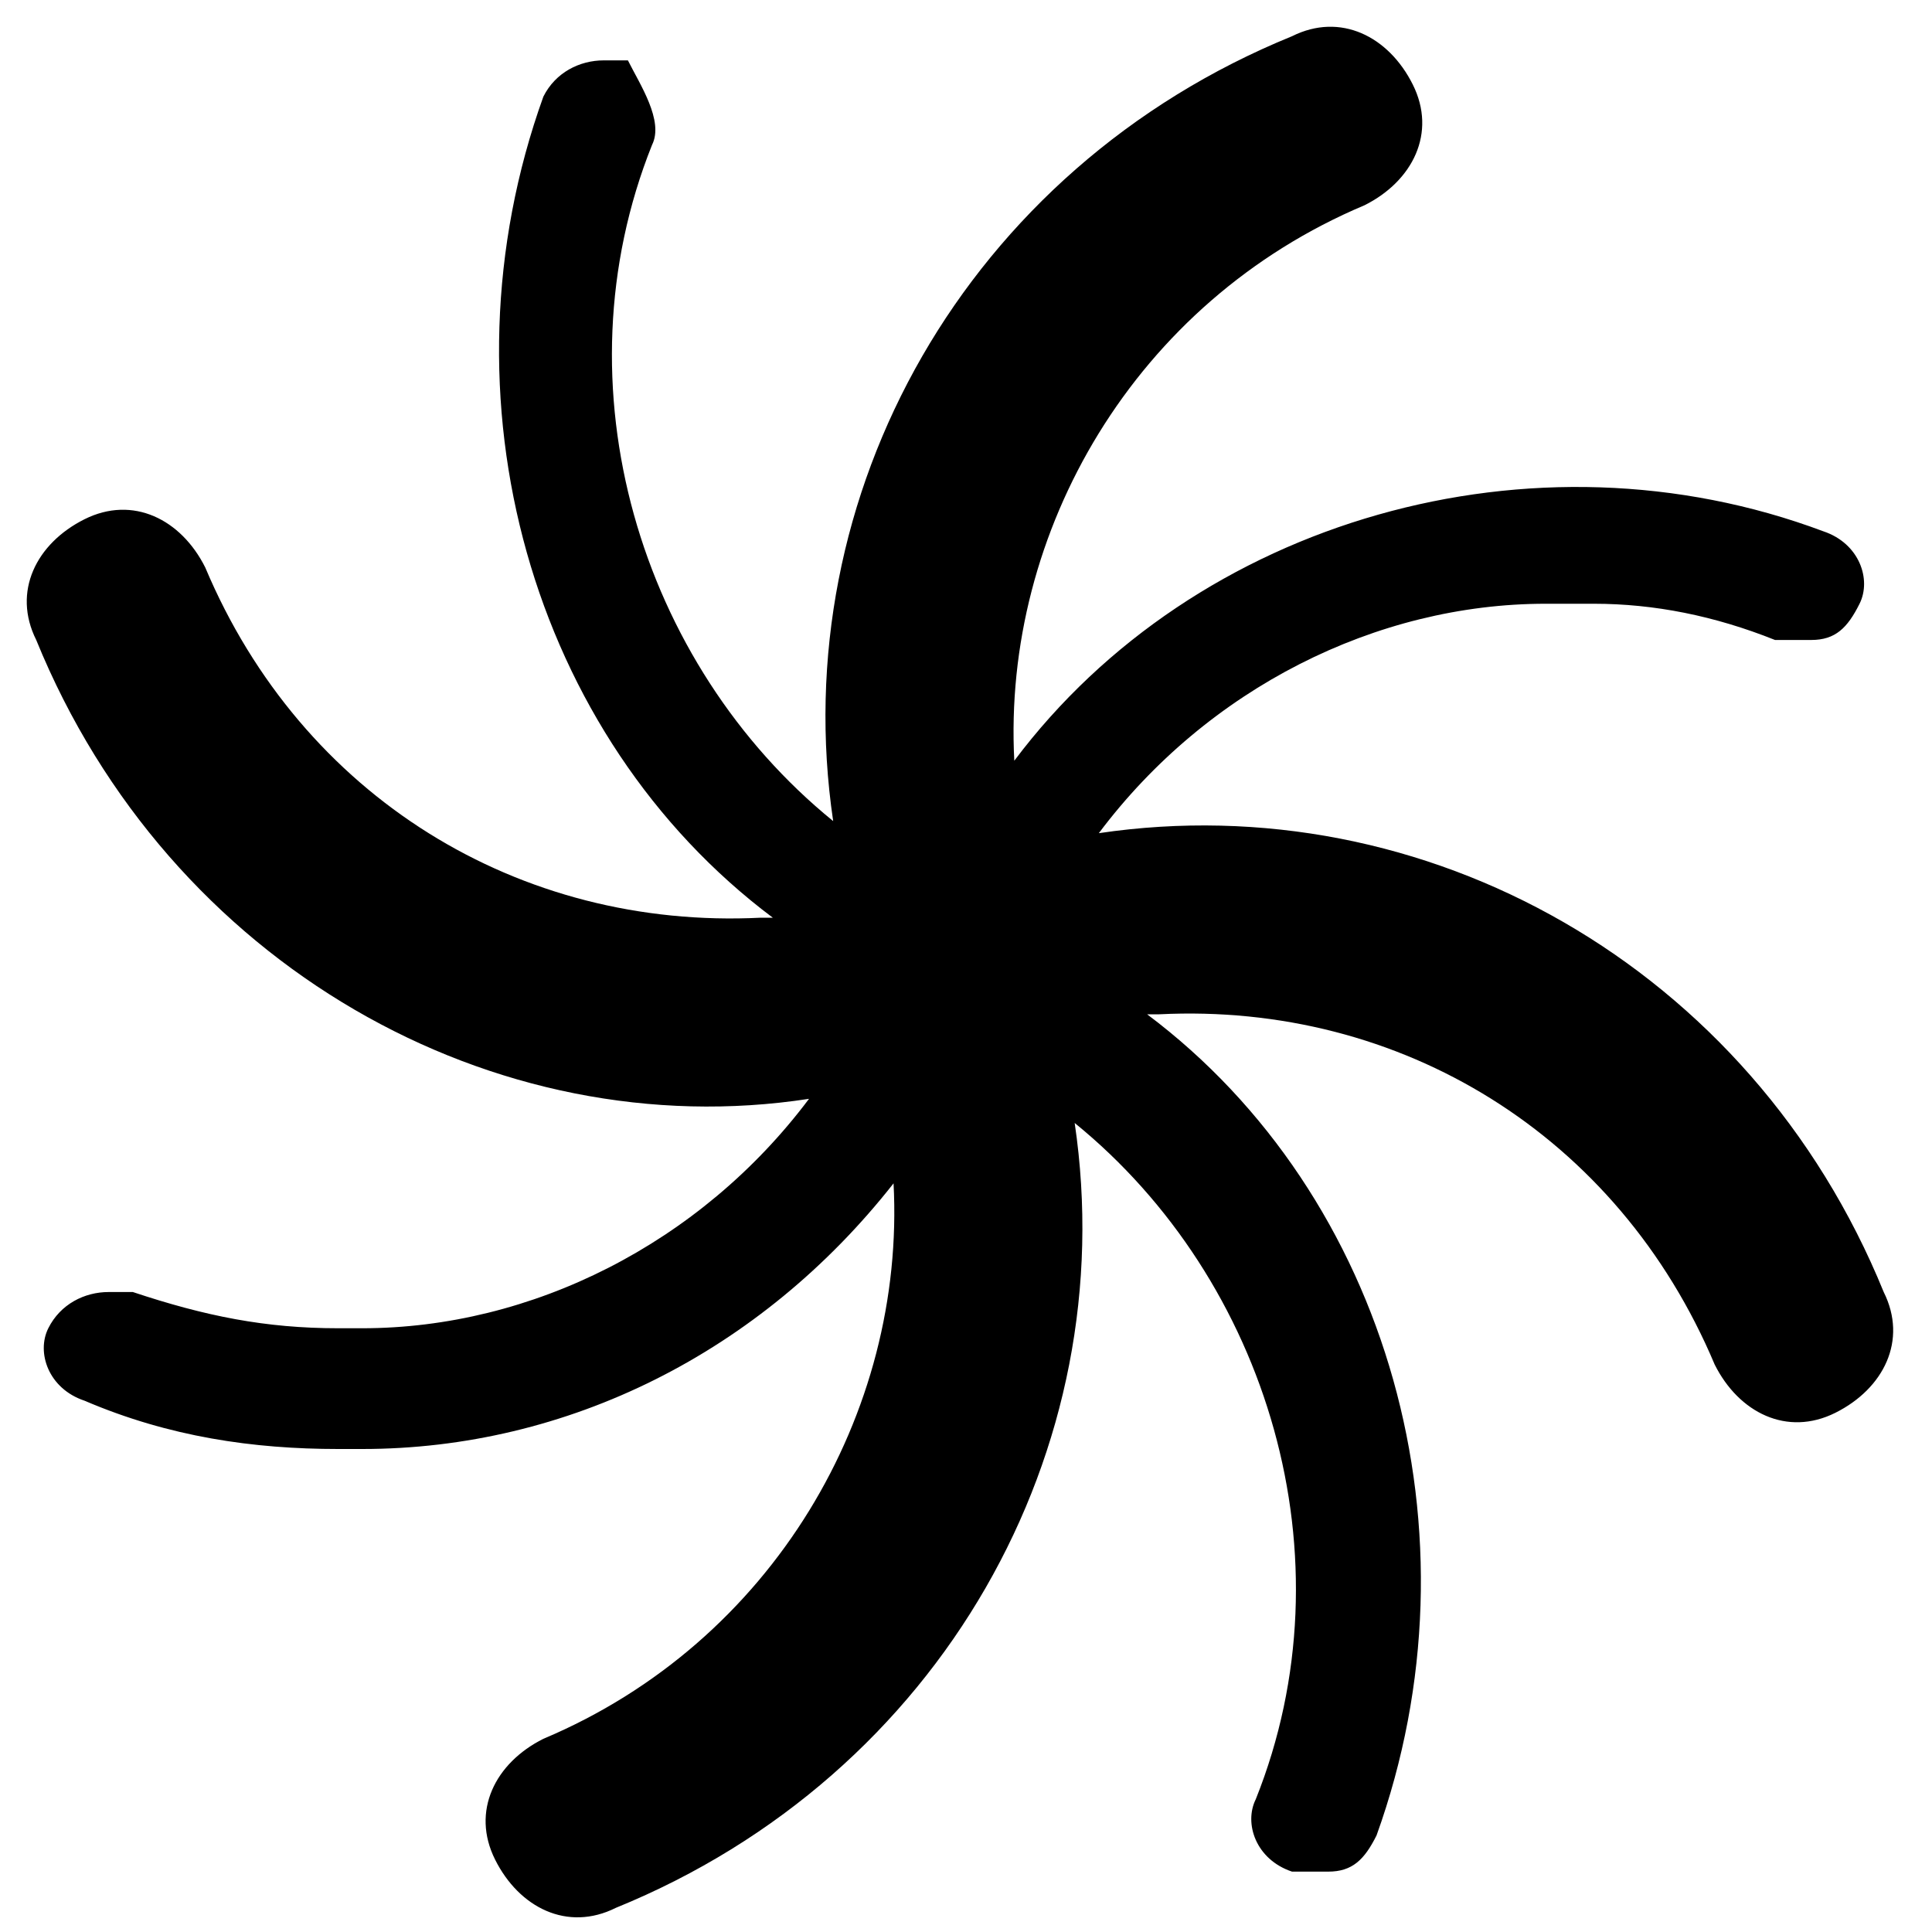 <?xml version="1.0" encoding="utf-8"?>
<!-- 
  Copyright (c) 2022, WSO2 LLC. (http://www.wso2.com). All Rights Reserved.
 
 - This software is the property of WSO2 Inc. and its suppliers, if any.
 - Dissemination of any information or reproduction of any material contained
 - herein is strictly forbidden, unless permitted by WSO2 in accordance with
 - the WSO2 Commercial License available at http://wso2.com/licenses.
 - For specific language governing the permissions and limitations under
 - this license, please see the license as well as any agreement you’ve
 - entered into with WSO2 governing the purchase of this software and any
 - associated services.
 -->
 <svg version="1.1" id="Layer_1" x="0px" y="0px" viewBox="0 0 16 16">
<path d="M11.7,0.7c0.2,0.4,0,0.8-0.4,1c-1.9,0.8-3,2.7-2.9,4.6l0,0c1.5-2,4.3-2.8,6.7-1.9c0.3,0.1,0.4,0.4,0.3,0.6
	c-0.1,0.2-0.2,0.3-0.4,0.3l-0.1,0c-0.1,0-0.1,0-0.2,0c-0.5-0.2-1-0.3-1.5-0.3l-0.2,0l-0.2,0c-1.4,0-2.8,0.7-3.7,1.9
	c2.7-0.4,5.4,1.1,6.5,3.8c0.2,0.4,0,0.8-0.4,1c-0.4,0.2-0.8,0-1-0.4c-0.8-1.9-2.6-3-4.6-2.9l-0.1,0c2,1.5,2.8,4.3,1.9,6.8
	c-0.1,0.2-0.2,0.3-0.4,0.3l-0.1,0c-0.1,0-0.1,0-0.2,0c-0.3-0.1-0.4-0.4-0.3-0.6c0.8-2,0.1-4.3-1.5-5.6c0.4,2.7-1.1,5.4-3.8,6.5
	c-0.4,0.2-0.8,0-1-0.4c-0.2-0.4,0-0.8,0.4-1c1.9-0.8,3-2.7,2.9-4.6l0,0c-1.1,1.4-2.7,2.2-4.4,2.2l-0.2,0c-0.7,0-1.4-0.1-2.1-0.4
	c-0.3-0.1-0.4-0.4-0.3-0.6c0.1-0.2,0.3-0.3,0.5-0.3l0.1,0c0,0,0.1,0,0.1,0c0.6,0.2,1.1,0.3,1.7,0.3l0.2,0c1.4,0,2.8-0.7,3.7-1.9
	C4.1,9.5,1.4,8,0.3,5.3c-0.2-0.4,0-0.8,0.4-1c0.4-0.2,0.8,0,1,0.4c0.8,1.9,2.6,3,4.6,2.9l0.1,0c-2-1.5-2.8-4.3-1.9-6.8
	c0.1-0.2,0.3-0.3,0.5-0.3l0.1,0c0,0,0.1,0,0.1,0C5.3,0.7,5.5,1,5.4,1.2c-0.8,2-0.1,4.3,1.5,5.6C6.5,4.1,8,1.4,10.7,0.3
	C11.1,0.1,11.5,0.3,11.7,0.7z"/>
</svg>

